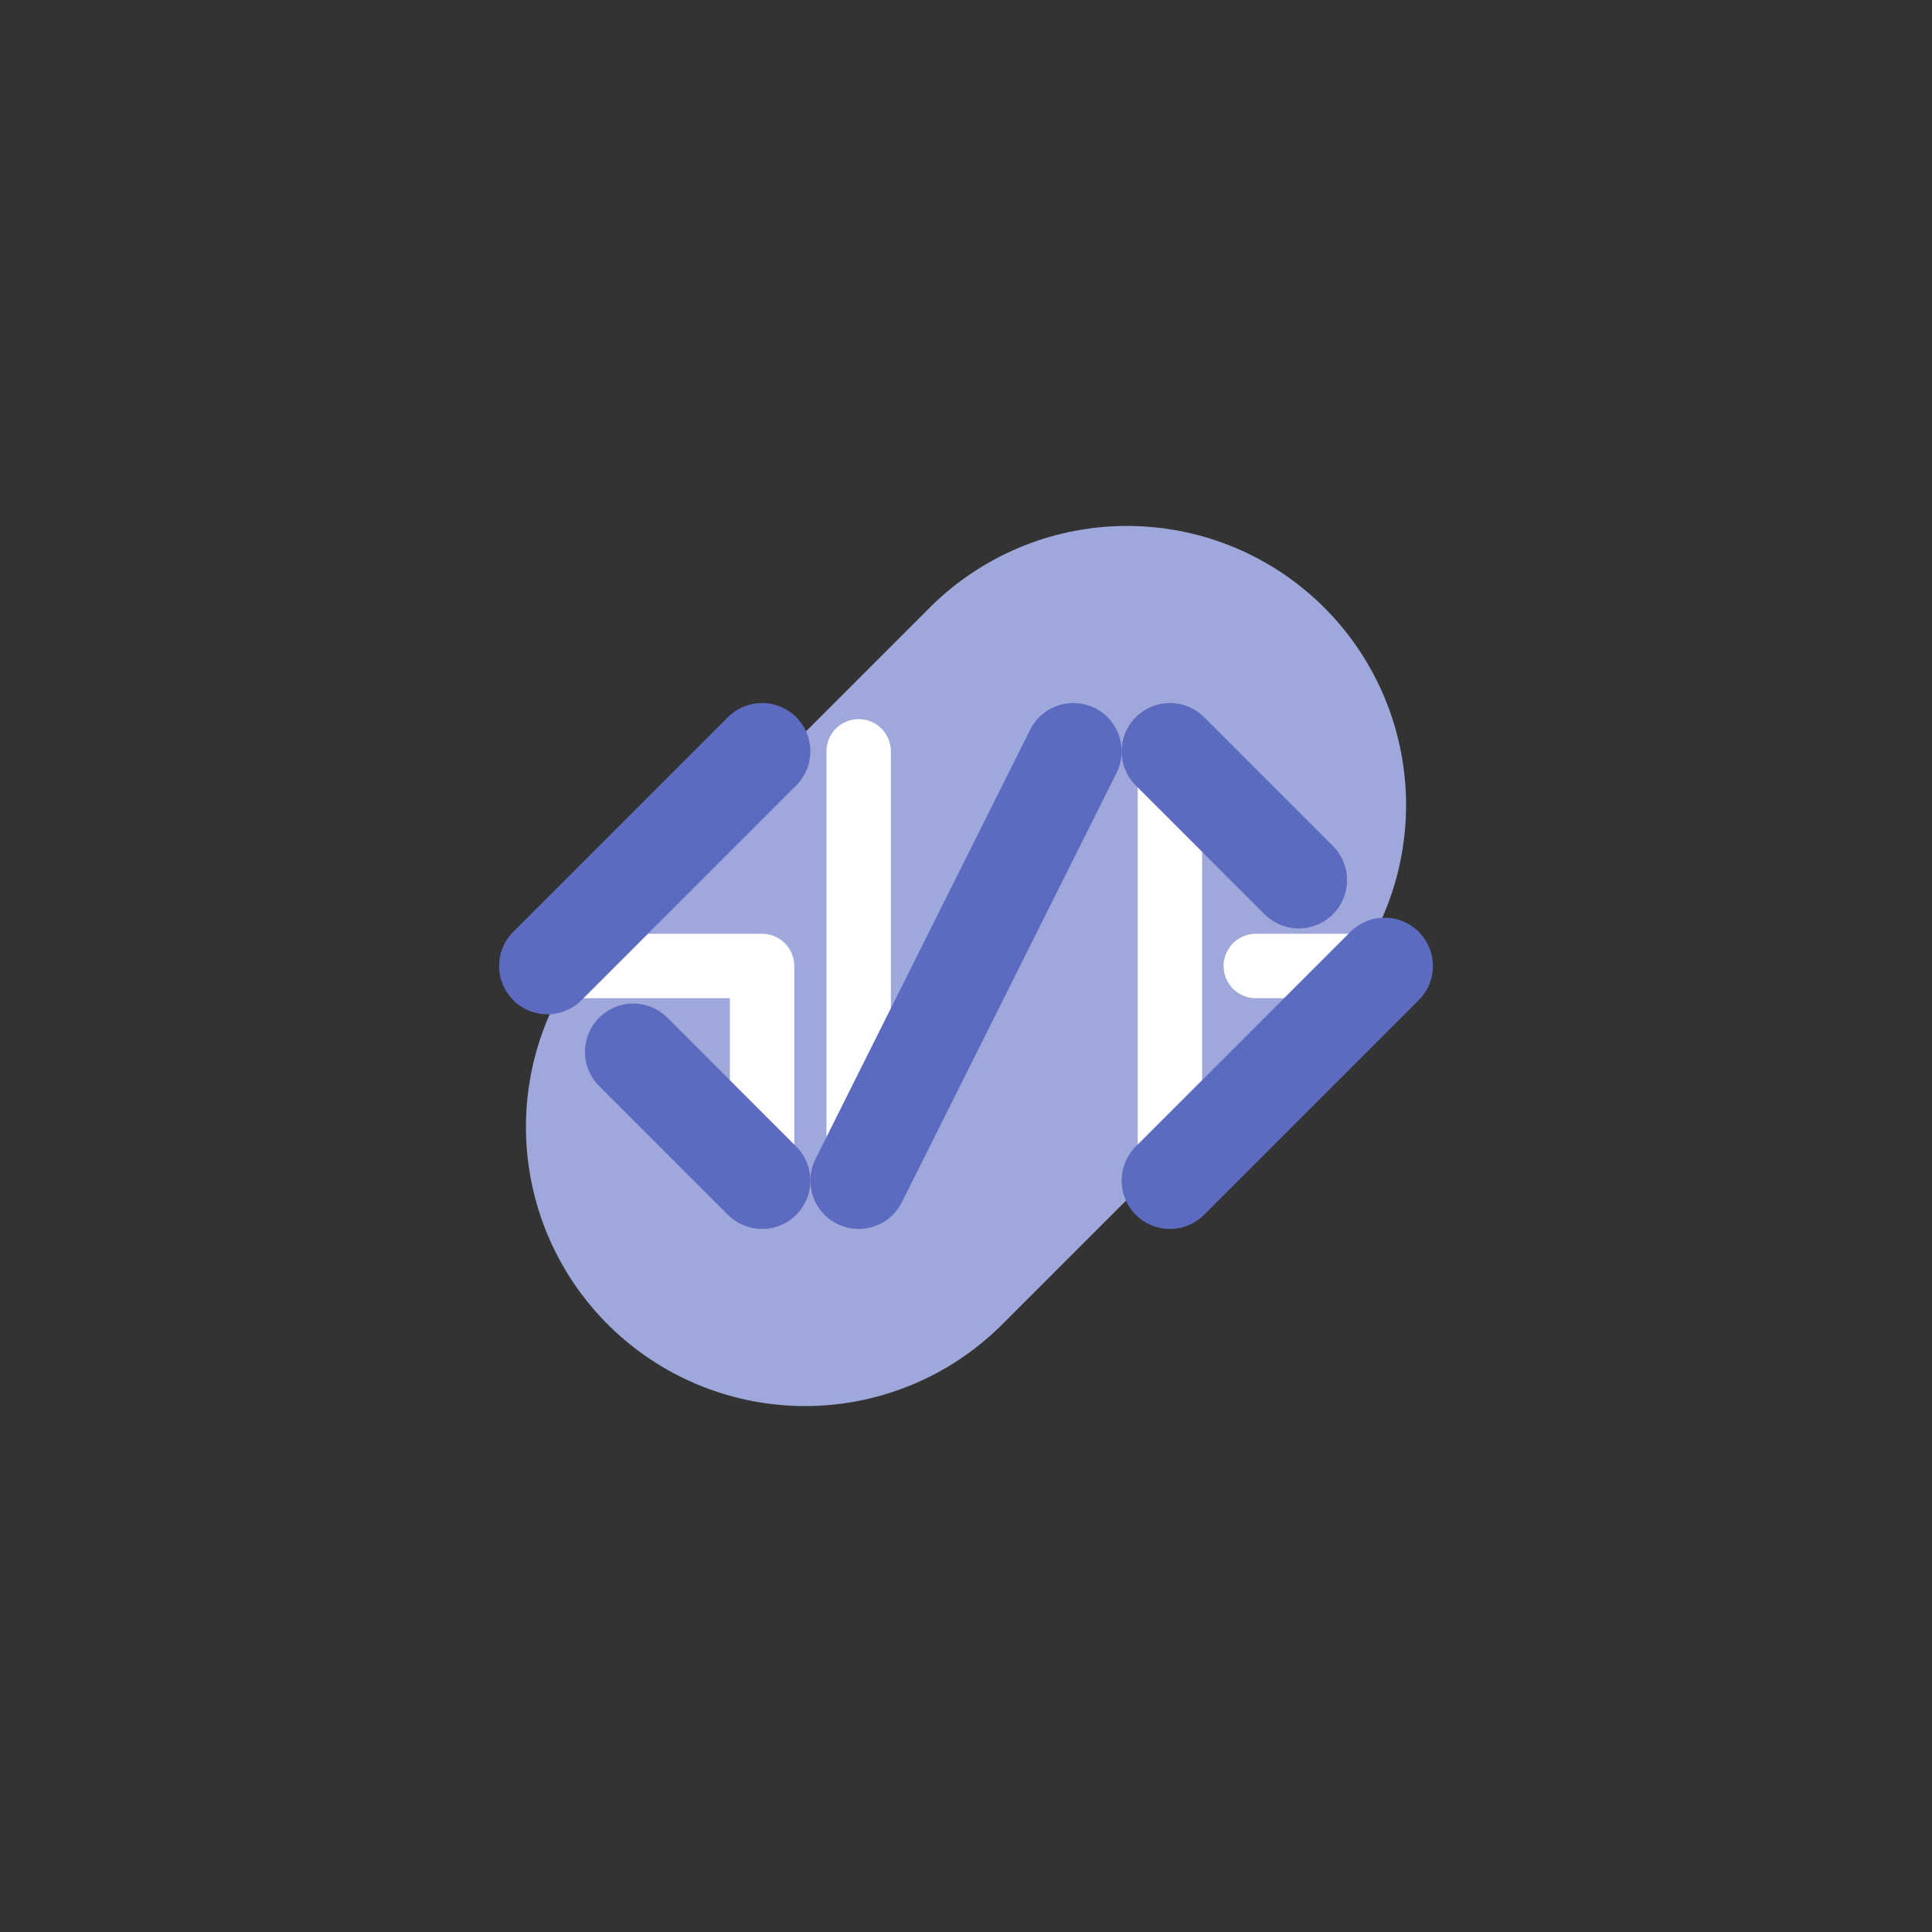 <svg version="1.1" baseProfile="full" width="108" height="108" viewbox="0 0 108 108" xmlns="http://www.w3.org/2000/svg">
<rect width="100%" height="100%" fill="#333333" stroke="none"/>
<g transform="translate(21.6,21.6) scale(0.6,0.6)">
    <path d="M54 54 m-15 15 l30 -30" stroke="#9FA8DA" stroke-width="52" stroke-linejoin="round" stroke-linecap="round" fill="none" />
     <path d="M25 54 m10 20 l0 -20 l-20 0" stroke="#FFFFFF" stroke-width="6" stroke-linejoin="round" stroke-linecap="round" fill="none" />
        <path d="M83 54 m-10 -20 l0 40 m20 -20 l-12 0" stroke="#FFFFFF" stroke-width="6" stroke-linejoin="round" stroke-linecap="round" fill="none" />
      <path d="M54 54 m-10 20 l0 -40" stroke="#FFFFFF" stroke-width="6" stroke-linejoin="round" stroke-linecap="round" fill="none" />
    <path d="M25 54 m10 -20 l-20 20m8 8 l12 12" stroke="#5C6BC0" stroke-width="9" stroke-linejoin="round" stroke-linecap="round" fill="none" />
      <path d="M83 54 m-10 20 l20 -20m-8 -8 l-12 -12" stroke="#5C6BC0" stroke-width="9" stroke-linejoin="round" stroke-linecap="round" fill="none" />
        <path d="M54 54 m10 -20 l-20 40" stroke="#5C6BC0" stroke-width="9" stroke-linejoin="round" stroke-linecap="round" fill="none" />
        </g>
</svg>